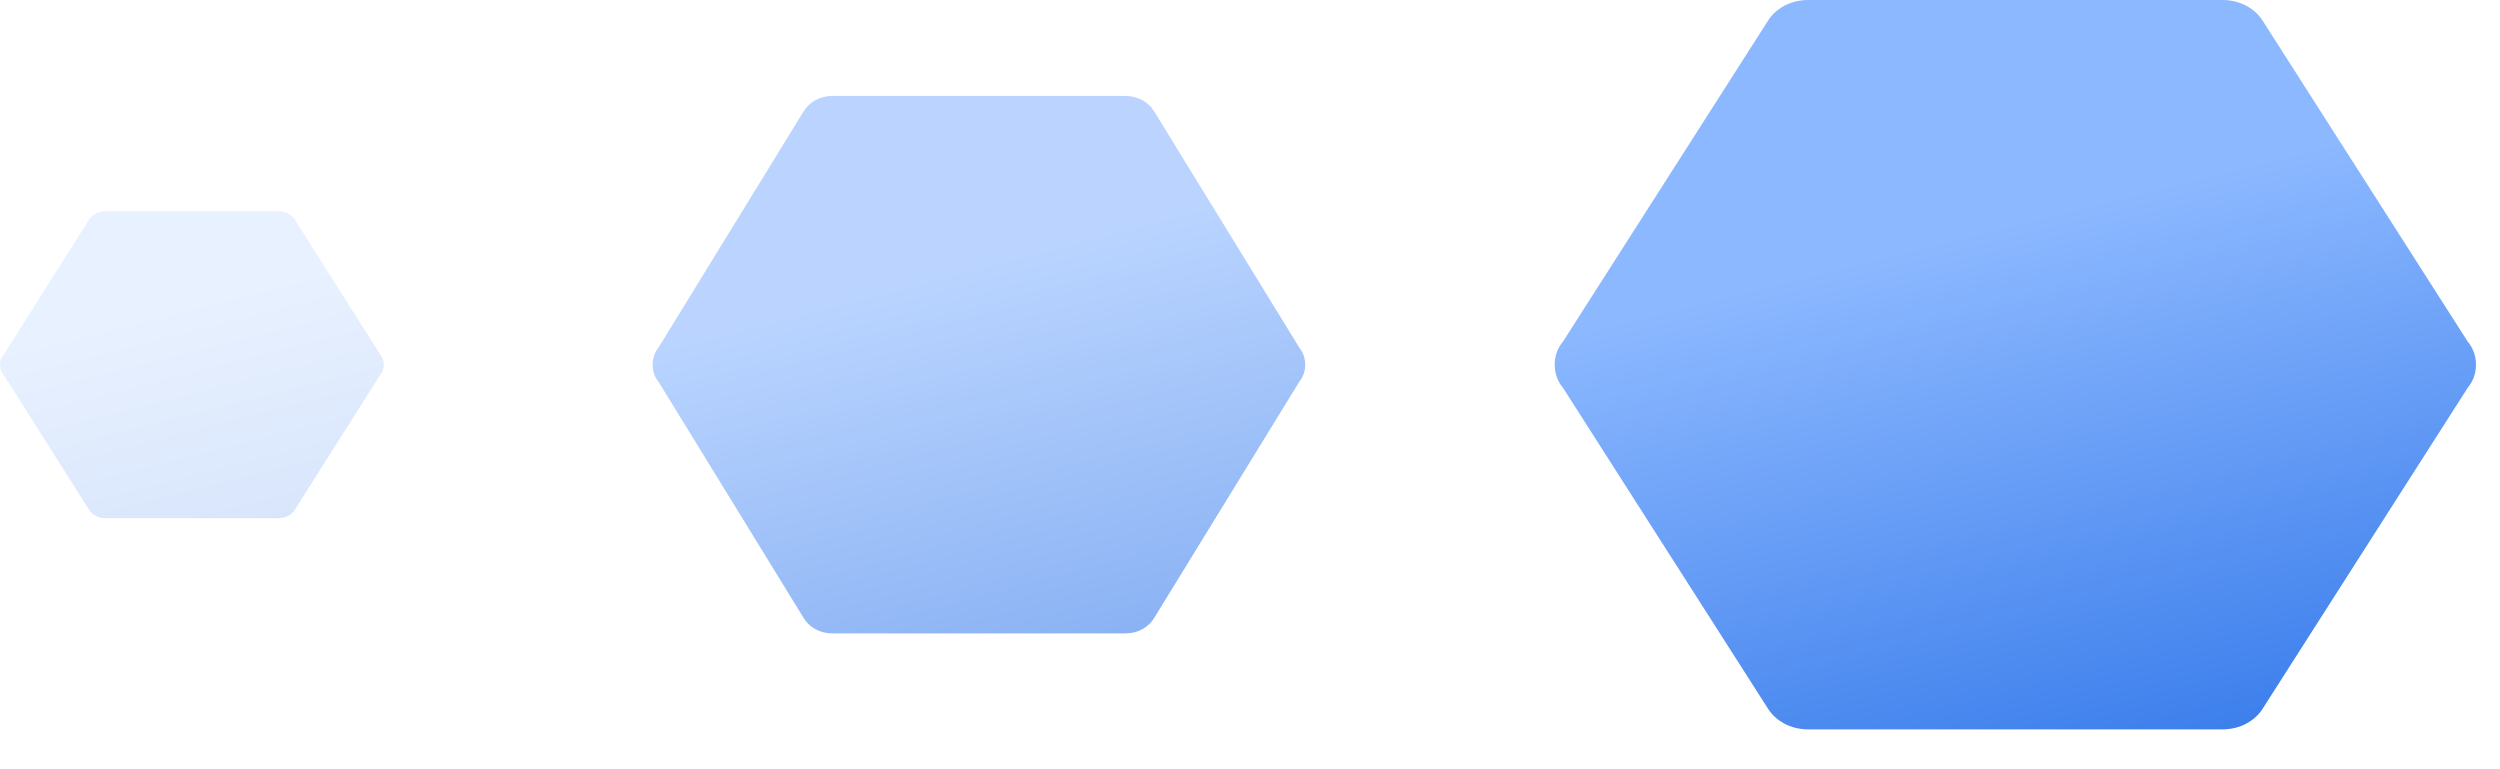 <svg width="52" height="16" viewBox="0 0 52 16" fill="none" xmlns="http://www.w3.org/2000/svg">
<path d="M46.231 15.171C46.595 15.171 46.911 14.994 47.074 14.724L51.328 8.066C51.443 7.931 51.5 7.762 51.5 7.585C51.5 7.408 51.443 7.24 51.328 7.105L47.074 0.447C46.911 0.177 46.595 -6.23198e-07 46.231 -6.07283e-07L37.607 -2.30349e-07C37.243 -2.14434e-07 36.927 0.177 36.764 0.447L32.51 7.105C32.395 7.24 32.338 7.408 32.338 7.585C32.338 7.762 32.395 7.931 32.51 8.066L36.764 14.724C36.927 14.994 37.243 15.171 37.607 15.171L46.231 15.171Z" fill="url(#paint0_linear_15_23)"/>
<path d="M23.415 13.174C23.673 13.174 23.897 13.044 24.012 12.845L27.026 7.939C27.107 7.84 27.148 7.716 27.148 7.585C27.148 7.455 27.107 7.331 27.026 7.231L24.012 2.325C23.897 2.127 23.673 1.996 23.415 1.996L17.307 1.996C17.049 1.996 16.825 2.127 16.71 2.325L13.696 7.231C13.615 7.331 13.574 7.455 13.574 7.585C13.574 7.716 13.615 7.84 13.696 7.939L16.71 12.845C16.825 13.044 17.049 13.174 17.307 13.174L23.415 13.174Z" fill="url(#paint1_linear_15_23)" fill-opacity="0.6"/>
<path d="M5.789 10.779C5.941 10.779 6.072 10.705 6.14 10.591L7.913 7.788C7.961 7.731 7.985 7.66 7.985 7.585C7.985 7.511 7.961 7.44 7.913 7.383L6.14 4.58C6.072 4.466 5.941 4.392 5.789 4.392L2.196 4.392C2.044 4.392 1.913 4.466 1.845 4.58L0.072 7.383C0.024 7.44 0 7.511 0 7.585C0 7.66 0.024 7.731 0.072 7.788L1.845 10.591C1.913 10.705 2.044 10.779 2.196 10.779L5.789 10.779Z" fill="url(#paint2_linear_15_23)" fill-opacity="0.2"/>
<defs>
<linearGradient id="paint0_linear_15_23" x1="40" y1="5.085" x2="43.198" y2="17.799" gradientUnits="userSpaceOnUse">
<stop stop-color="#8CB8FF"/>
<stop offset="1" stop-color="#3076E9"/>
</linearGradient>
<linearGradient id="paint1_linear_15_23" x1="19.002" y1="5.743" x2="21.441" y2="15.066" gradientUnits="userSpaceOnUse">
<stop stop-color="#8CB8FF"/>
<stop offset="1" stop-color="#3076E9"/>
</linearGradient>
<linearGradient id="paint2_linear_15_23" x1="3.193" y1="6.533" x2="4.552" y2="11.879" gradientUnits="userSpaceOnUse">
<stop stop-color="#8CB8FF"/>
<stop offset="1" stop-color="#3076E9"/>
</linearGradient>
</defs>
</svg>
